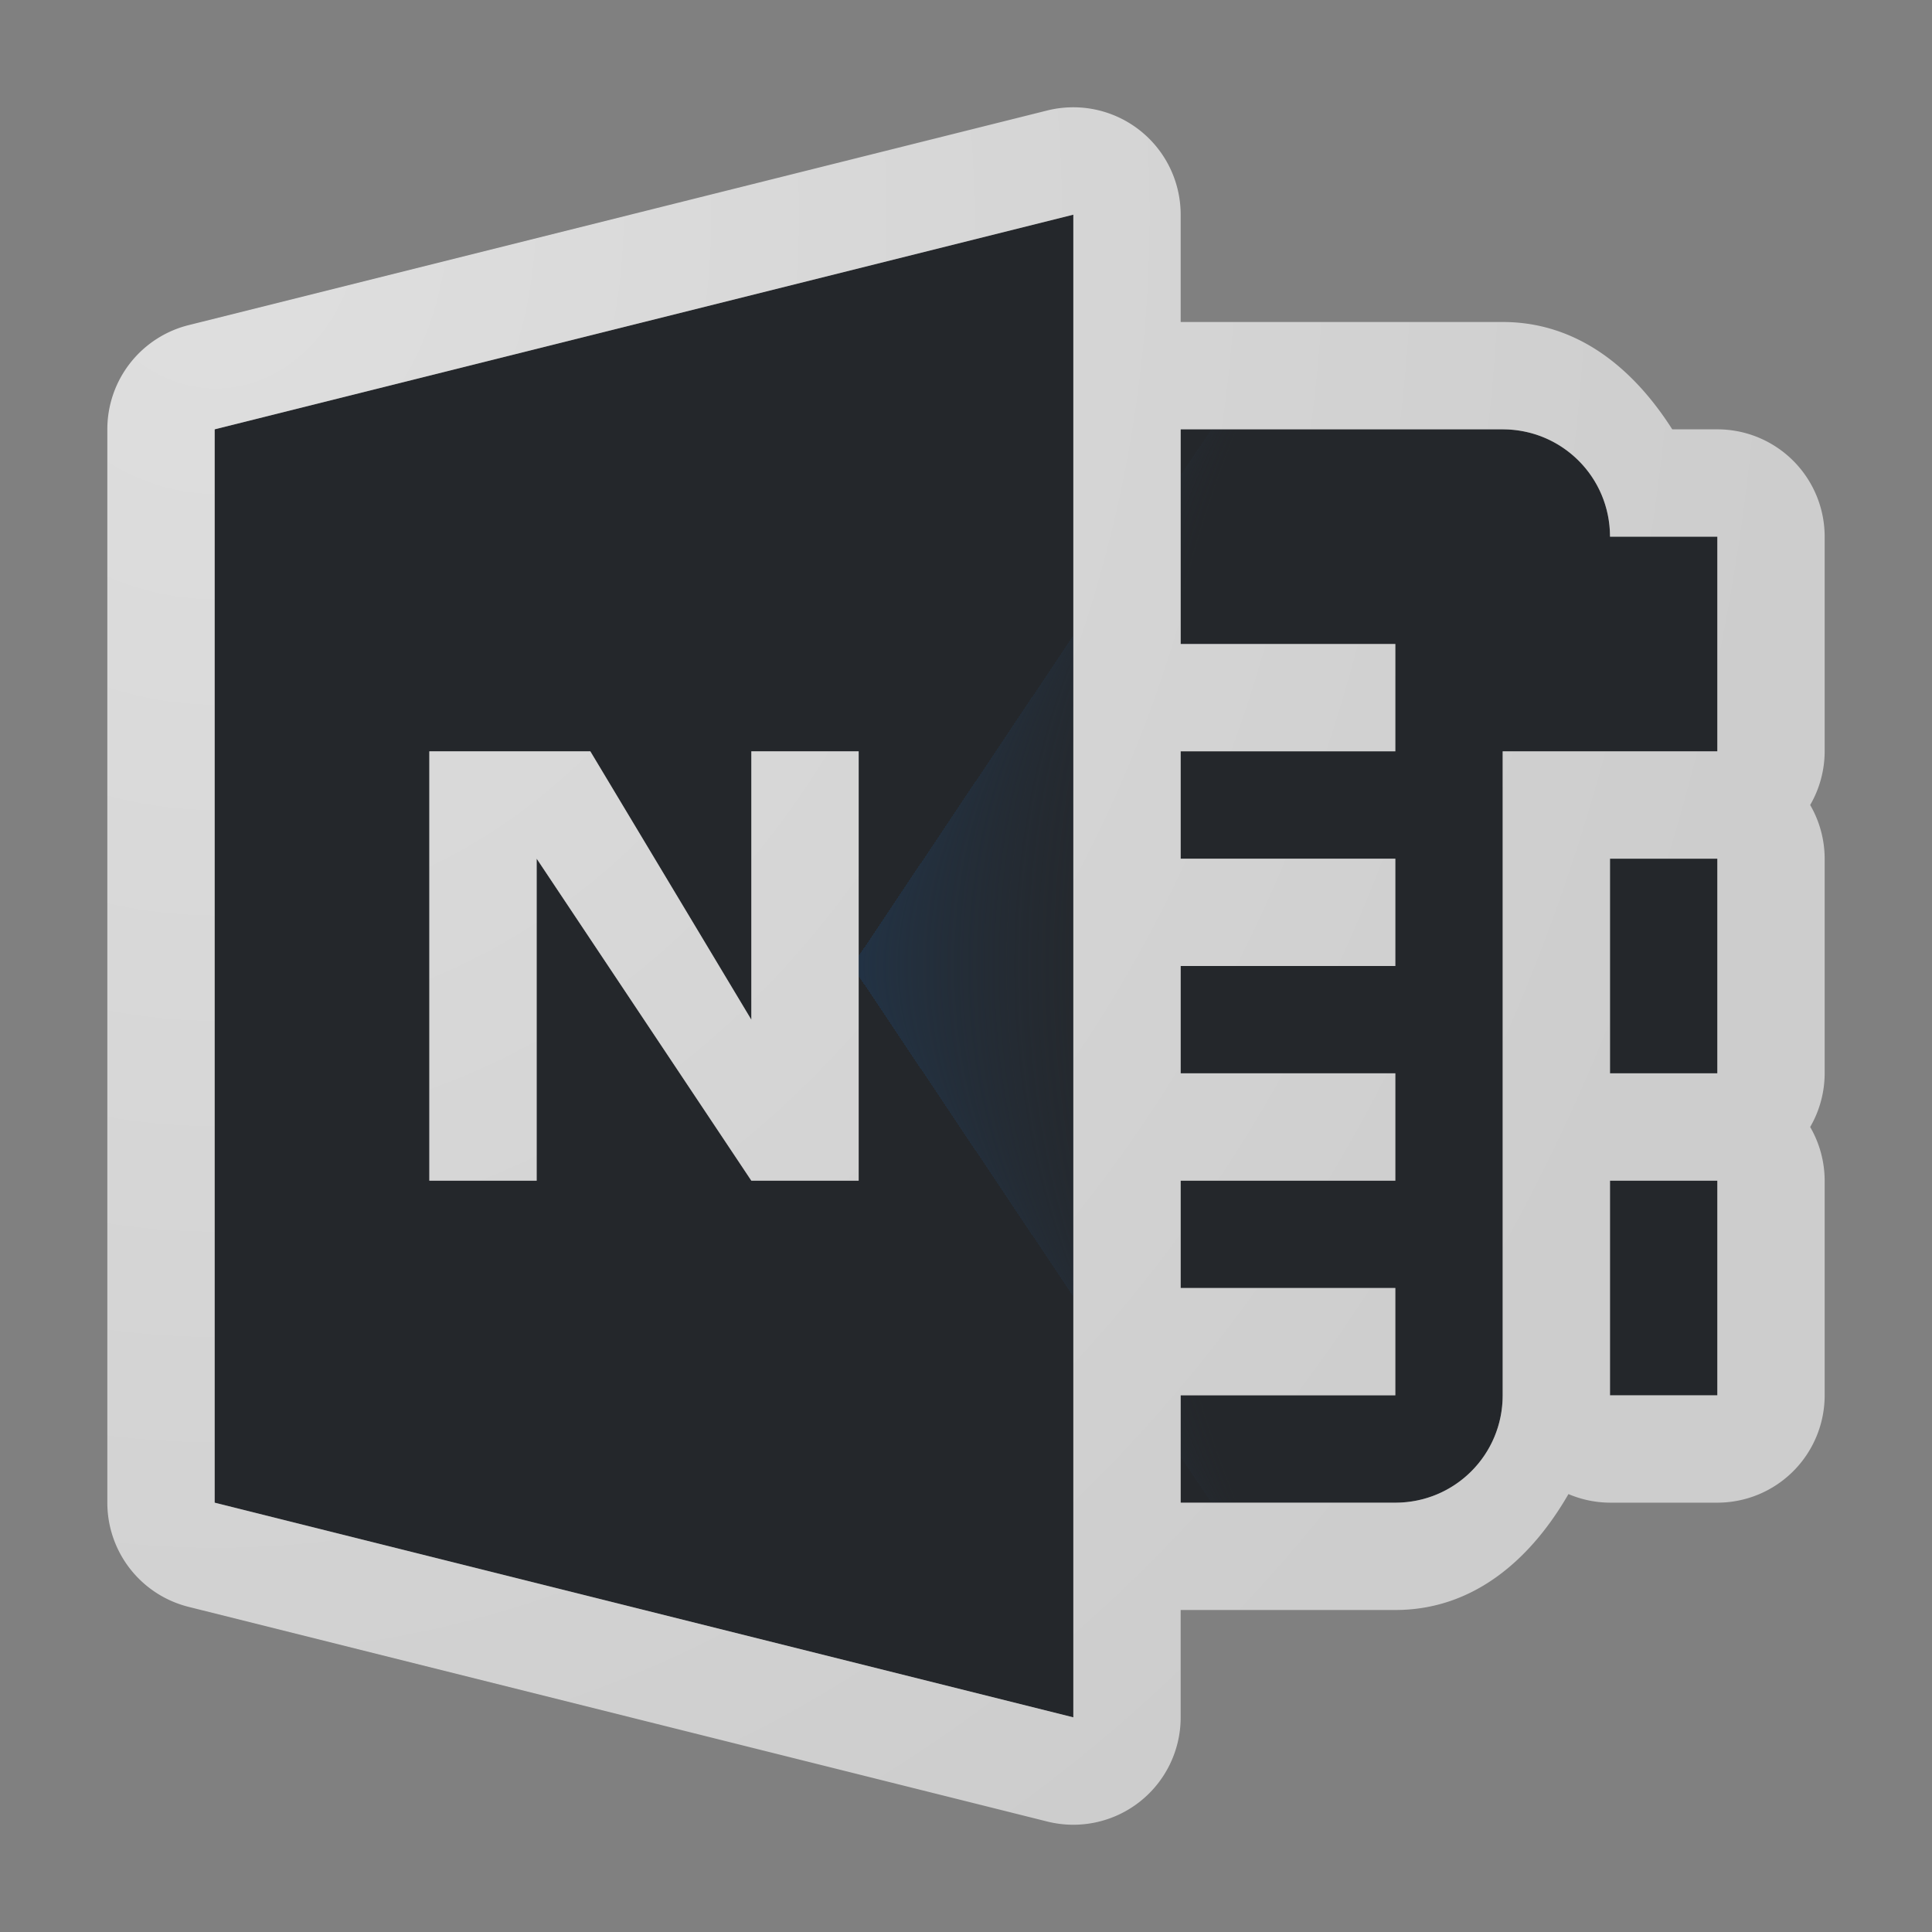 <?xml version="1.0" encoding="UTF-8"?>
<!-- Created with Inkscape (http://www.inkscape.org/) -->
<svg width="18" height="18" version="1.1" xmlns="http://www.w3.org/2000/svg" xmlns:cc="http://creativecommons.org/ns#" xmlns:dc="http://purl.org/dc/elements/1.1/" xmlns:rdf="http://www.w3.org/1999/02/22-rdf-syntax-ns#">
	<rect width="100%" height="100%" fill="#808080" stroke="none"/>
	<defs>
		<radialGradient id="a" cx="12.398" cy="26.282" r="10" gradientTransform="matrix(0,1.8,-1.5,0,41.424,-20.316)" gradientUnits="userSpaceOnUse">
			<stop stop-color="#ffffff" stop-opacity=".749" offset="0"/>
			<stop stop-color="#ffffff" stop-opacity=".605" offset="1"/>
		</radialGradient>
		<radialGradient id="b" cx="15.529" cy="11" r="9" fx="1.99" gradientTransform="matrix(.596 0 0 1 6.751 -2)" gradientUnits="userSpaceOnUse">
			<stop stop-color="#213851" stop-opacity=".906" offset="0"/>
			<stop stop-color="#27303a" stop-opacity="0" offset="1"/>
		</radialGradient>
	</defs>
	<path d="m10 2-8 2v10l8 2zm1 2v2h2v1h-2v1h2v1h-2v1h2v1h-2v1h2v1h-2v1h2c0.554 0 1-0.446 1-1v-6h2v-2h-1c0-0.554-0.446-1-1-1zm-7 3h1.5l1.5 2.5v-2.5h1v4h-1l-2-3v3h-1zm11 1v2h1v-2zm0 3v2h1v-2z" fill="#090d11" fill-opacity=".766" style="paint-order:normal"/>
	<path d="m10 2-8 2v10l8 2zm1 2v2h2v1h-2v1h2v1h-2v1h2v1h-2v1h2v1h-2v1h2c0.554 0 1-0.446 1-1v-6h2v-2h-1c0-0.554-0.446-1-1-1zm-7 3h1.5l1.5 2.5v-2.5h1v4h-1l-2-3v3h-1zm11 1v2h1v-2zm0 3v2h1v-2z" fill="url(#b)" fill-opacity=".753" style="paint-order:normal"/>
	<path d="m9.971 1a1 1 0 0 0-0.213 0.029l-8 2a1 1 0 0 0-0.758 0.971v10a1 1 0 0 0 0.758 0.971l8 2a1 1 0 0 0 1.242-0.971v-1h2c0.734 0 1.266-0.478 1.613-1.08a1 1 0 0 0 0.387 0.08h1a1 1 0 0 0 1-1v-2a1 1 0 0 0-0.135-0.5 1 1 0 0 0 0.135-0.5v-2a1 1 0 0 0-0.135-0.5 1 1 0 0 0 0.135-0.5v-2a1 1 0 0 0-1-1h-0.42c-0.357-0.561-0.877-1-1.58-1h-3v-1a1 1 0 0 0-1.029-1zm0.029 1v14l-8-2v-10zm1 2h3c0.554 0 1 0.446 1 1h1v2h-2v6c0 0.554-0.446 1-1 1h-2v-1h2v-1h-2v-1h2v-1h-2v-1h2v-1h-2v-1h2v-1h-2zm-7 3v4h1v-3l2 3h1v-4h-1v2.5l-1.5-2.5zm11 1h1v2h-1zm0 3h1v2h-1z" color="#000000" color-rendering="auto" dominant-baseline="auto" fill="url(#a)" fill-opacity=".999" image-rendering="auto" shape-rendering="auto" solid-color="#000000" style="font-feature-settings:normal;font-variant-alternates:normal;font-variant-caps:normal;font-variant-ligatures:normal;font-variant-numeric:normal;font-variant-position:normal;isolation:auto;mix-blend-mode:normal;paint-order:normal;shape-padding:0;text-decoration-color:#000000;text-decoration-line:none;text-decoration-style:solid;text-indent:0;text-orientation:mixed;text-transform:none;white-space:normal"/>
</svg>
